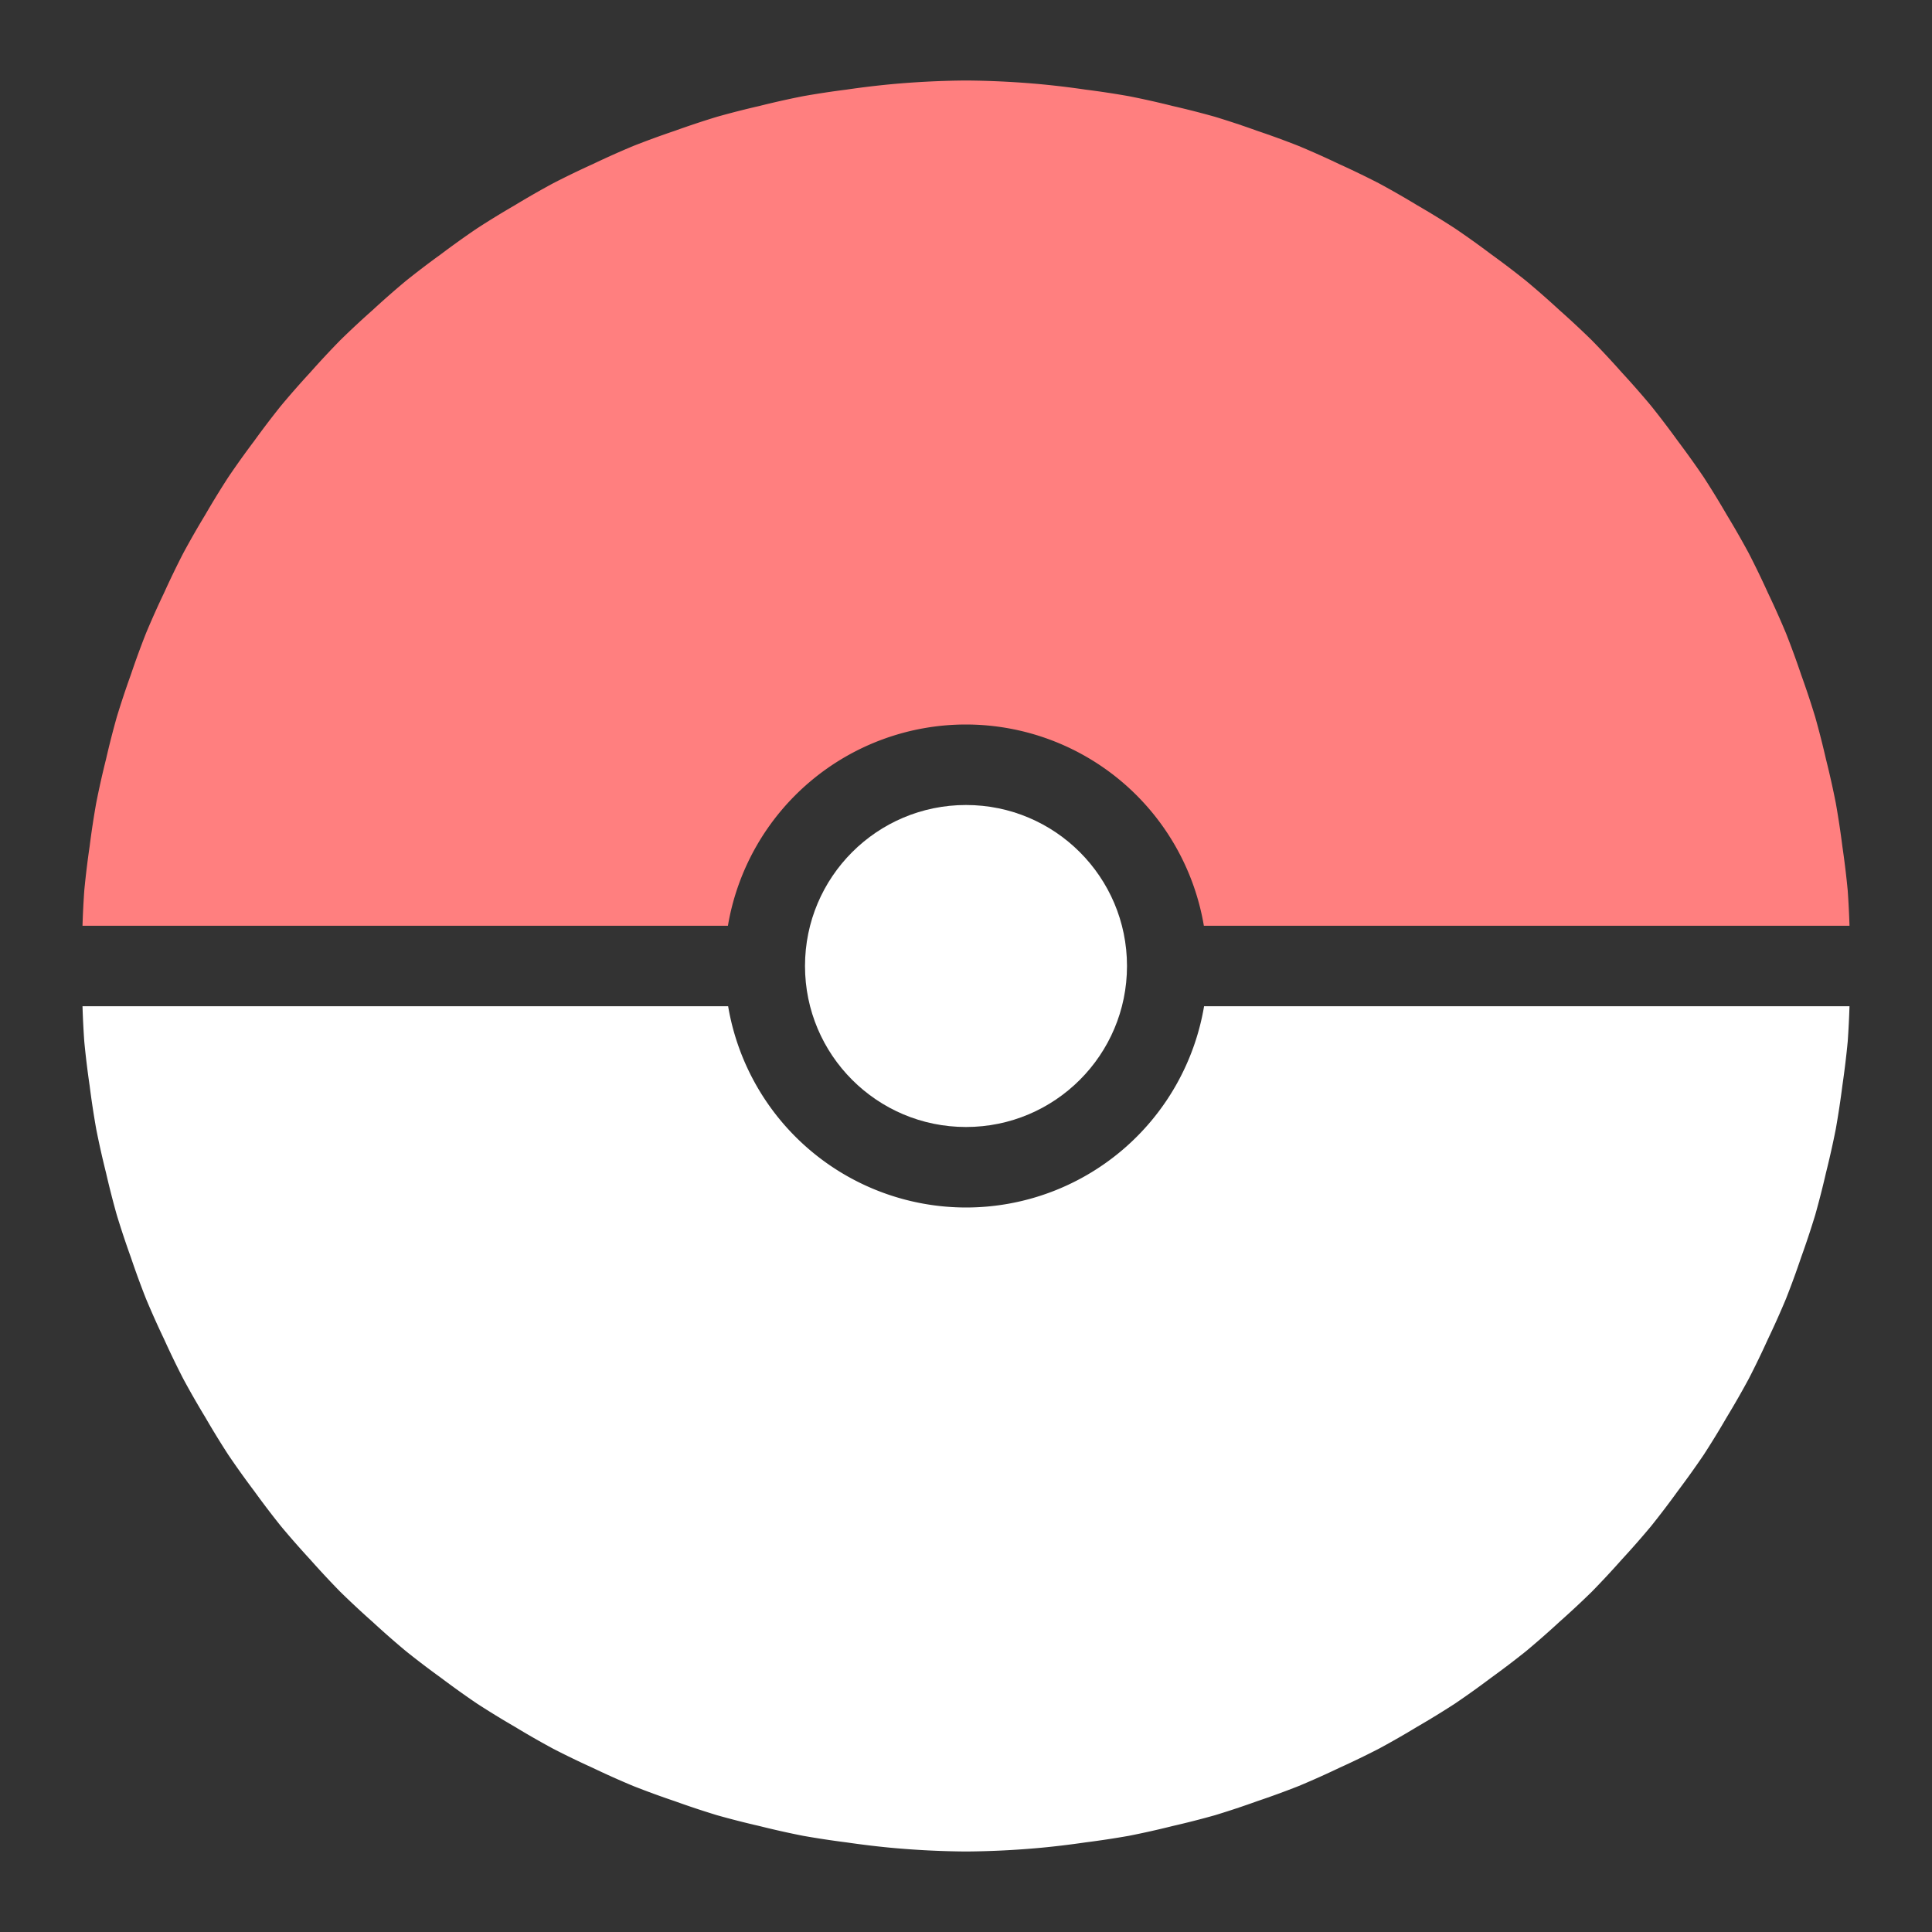 <?xml version="1.0" encoding="UTF-8" standalone="no"?>
<!-- Created with Inkscape (http://www.inkscape.org/) -->

<svg
   xmlns:dc="http://purl.org/dc/elements/1.1/"
   xmlns:cc="http://creativecommons.org/ns#"
   xmlns:rdf="http://www.w3.org/1999/02/22-rdf-syntax-ns#"
   xmlns:svg="http://www.w3.org/2000/svg"
   xmlns="http://www.w3.org/2000/svg"
   xmlns:sodipodi="http://sodipodi.sourceforge.net/DTD/sodipodi-0.dtd"
   xmlns:inkscape="http://www.inkscape.org/namespaces/inkscape"
   width="192"
   height="192"
   viewBox="0 0 192 192"
   id="svg2"
   version="1.1"
   inkscape:version="0.91 r13725"
   sodipodi:docname="pogo-favicon.svg">
  <rect x="0" y="0" width="192" height="192" fill="#333333" stroke="none"/>
  <defs
     id="defs4" />
  <sodipodi:namedview
     id="base"
     pagecolor="#ffffff"
     bordercolor="#666666"
     borderopacity="1.0"
     inkscape:pageopacity="0.0"
     inkscape:pageshadow="2"
     inkscape:zoom="4.1041667"
     inkscape:cx="96"
     inkscape:cy="95.999997"
     inkscape:document-units="px"
     inkscape:current-layer="layer4"
     showgrid="true"
     inkscape:window-width="1920"
     inkscape:window-height="1017"
     inkscape:window-x="-8"
     inkscape:window-y="-8"
     inkscape:window-maximized="1"
     inkscape:snap-grids="true"
     inkscape:snap-to-guides="false"
     inkscape:snap-smooth-nodes="true"
     inkscape:object-paths="true"
     inkscape:object-nodes="true"
     inkscape:snap-intersection-paths="true"
     showguides="false"
     inkscape:guide-bbox="true"
     inkscape:showpageshadow="false"
     units="px"
     objecttolerance="16"
     gridtolerance="16"
     guidetolerance="16">
    <inkscape:grid
       type="xygrid"
       id="grid4302"
       empspacing="4"
       dotted="true" />
    <sodipodi:guide
       position="8,96"
       orientation="1,0"
       id="guide4391"
       inkscape:label=""
       inkscape:color="rgb(104,104,151)" />
    <sodipodi:guide
       position="184,96"
       orientation="1,0"
       id="guide4393"
       inkscape:label=""
       inkscape:color="rgb(117,117,160)" />
    <sodipodi:guide
       position="96,184"
       orientation="0,1"
       id="guide4395"
       inkscape:label=""
       inkscape:color="rgb(98,98,144)" />
    <sodipodi:guide
       position="96,8"
       orientation="0,1"
       id="guide4397"
       inkscape:label=""
       inkscape:color="rgb(105,105,153)" />
    <sodipodi:guide
       position="96,96"
       orientation="0,1"
       id="guide4399"
       inkscape:label=""
       inkscape:color="rgb(104,104,160)" />
    <sodipodi:guide
       position="96,96"
       orientation="1,0"
       id="guide4401"
       inkscape:label=""
       inkscape:color="rgb(105,105,148)" />
    <sodipodi:guide
       position="96,96"
       orientation="-0.707,-0.707"
       id="guide4405"
       inkscape:label=""
       inkscape:color="rgb(95,95,146)" />
    <sodipodi:guide
       position="48,96"
       orientation="1,0"
       id="guide4777"
       inkscape:label=""
       inkscape:color="rgb(108,108,155)" />
    <sodipodi:guide
       position="144,96"
       orientation="1,0"
       id="guide4779"
       inkscape:label=""
       inkscape:color="rgb(96,96,144)" />
    <sodipodi:guide
       position="96,48"
       orientation="0,1"
       id="guide4781"
       inkscape:label=""
       inkscape:color="rgb(104,104,151)" />
    <sodipodi:guide
       position="96,144"
       orientation="0,1"
       id="guide4783"
       inkscape:label=""
       inkscape:color="rgb(112,112,162)" />
    <sodipodi:guide
       position="144,144"
       orientation="-0.707,0.707"
       id="guide4848"
       inkscape:label=""
       inkscape:color="rgb(98,98,151)" />
  </sodipodi:namedview>
  <g
     inkscape:groupmode="layer"
     id="layer9"
     inkscape:label="Shadow"
     style="display:none"
     transform="translate(0,-860.362)">
    <circle
       style="opacity:0.1;fill:#003333;fill-opacity:1;stroke:none;stroke-width:4;stroke-linecap:round;stroke-linejoin:round;stroke-miterlimit:4;stroke-dasharray:none;stroke-dashoffset:0;stroke-opacity:1"
       id="path4895"
       cx="96"
       cy="956.362"
       r="96" />
  </g>
  <g
     inkscape:groupmode="layer"
     id="layer8"
     inkscape:label="Background"
     style="display:none"
     transform="translate(0,-860.362)">
    <path
       style="fill:none;fill-rule:evenodd;stroke:none;stroke-width:1px;stroke-linecap:butt;stroke-linejoin:miter;stroke-opacity:1"
       d="m 52,908.362 -4,0 0,16 4,0 0,-16"
       id="path5033"
       inkscape:connector-curvature="0" />
    <path
       style="opacity:1;fill:#ffffff;fill-opacity:1;stroke:none;stroke-width:4;stroke-linecap:round;stroke-linejoin:round;stroke-miterlimit:4;stroke-dasharray:none;stroke-dashoffset:0;stroke-opacity:1"
       d="m 96,8 a 88,88 0 0 0 -7.494,0.375 88,88 0 0 0 -4.398,0.533 88,88 0 0 0 -4.307,0.652 88,88 0 0 0 -4.328,0.971 88,88 0 0 0 -4.219,1.076 88,88 0 0 0 -4.203,1.396 88,88 0 0 0 -4.111,1.502 88,88 0 0 0 -4.016,1.797 88,88 0 0 0 -3.955,1.912 88,88 0 0 0 -3.816,2.188 88,88 0 0 0 -3.744,2.295 88,88 0 0 0 -3.58,2.561 88,88 0 0 0 -3.492,2.656 88,88 0 0 0 -3.314,2.91 88,88 0 0 0 -3.209,2.988 88,88 0 0 0 -2.988,3.209 88,88 0 0 0 -2.91,3.314 88,88 0 0 0 -2.656,3.492 88,88 0 0 0 -2.561,3.58 88,88 0 0 0 -2.295,3.744 88,88 0 0 0 -2.188,3.816 88,88 0 0 0 -1.912,3.955 88,88 0 0 0 -1.797,4.016 88,88 0 0 0 -1.502,4.111 88,88 0 0 0 -1.396,4.203 88,88 0 0 0 -1.076,4.219 A 88,88 0 0 0 9.561,79.801 88,88 0 0 0 8.908,84.107 88,88 0 0 0 8.375,88.506 88,88 0 0 0 8,96 a 88,88 0 0 0 0.375,7.494 88,88 0 0 0 0.533,4.398 88,88 0 0 0 0.652,4.307 88,88 0 0 0 0.971,4.328 88,88 0 0 0 1.076,4.219 88,88 0 0 0 1.396,4.203 88,88 0 0 0 1.502,4.111 88,88 0 0 0 1.797,4.016 88,88 0 0 0 1.912,3.955 88,88 0 0 0 2.188,3.816 88,88 0 0 0 2.295,3.744 88,88 0 0 0 2.561,3.58 88,88 0 0 0 2.656,3.492 88,88 0 0 0 2.91,3.314 88,88 0 0 0 2.988,3.209 88,88 0 0 0 3.209,2.988 88,88 0 0 0 3.314,2.91 88,88 0 0 0 3.492,2.656 88,88 0 0 0 3.58,2.561 88,88 0 0 0 3.744,2.295 88,88 0 0 0 3.816,2.188 88,88 0 0 0 3.955,1.912 88,88 0 0 0 4.016,1.797 88,88 0 0 0 4.111,1.502 88,88 0 0 0 4.203,1.396 88,88 0 0 0 4.219,1.076 88,88 0 0 0 4.328,0.971 88,88 0 0 0 4.307,0.652 88,88 0 0 0 4.398,0.533 A 88,88 0 0 0 96,184 a 88,88 0 0 0 7.494,-0.375 88,88 0 0 0 4.398,-0.533 88,88 0 0 0 4.307,-0.652 88,88 0 0 0 4.328,-0.971 88,88 0 0 0 4.219,-1.076 88,88 0 0 0 4.203,-1.396 88,88 0 0 0 4.111,-1.502 88,88 0 0 0 4.016,-1.797 88,88 0 0 0 3.955,-1.912 88,88 0 0 0 3.816,-2.188 88,88 0 0 0 3.744,-2.295 88,88 0 0 0 3.58,-2.561 88,88 0 0 0 3.492,-2.656 88,88 0 0 0 3.314,-2.91 88,88 0 0 0 3.209,-2.988 88,88 0 0 0 2.988,-3.209 88,88 0 0 0 2.91,-3.314 88,88 0 0 0 2.656,-3.492 88,88 0 0 0 2.561,-3.58 88,88 0 0 0 2.295,-3.744 88,88 0 0 0 2.188,-3.816 88,88 0 0 0 1.912,-3.955 88,88 0 0 0 1.797,-4.016 88,88 0 0 0 1.502,-4.111 88,88 0 0 0 1.396,-4.203 88,88 0 0 0 1.076,-4.219 88,88 0 0 0 0.971,-4.328 88,88 0 0 0 0.652,-4.307 88,88 0 0 0 0.533,-4.398 A 88,88 0 0 0 184,96 a 88,88 0 0 0 -0.375,-7.494 88,88 0 0 0 -0.533,-4.398 88,88 0 0 0 -0.652,-4.307 88,88 0 0 0 -0.971,-4.328 88,88 0 0 0 -1.076,-4.219 88,88 0 0 0 -1.396,-4.203 88,88 0 0 0 -1.502,-4.111 88,88 0 0 0 -1.797,-4.016 88,88 0 0 0 -1.912,-3.955 88,88 0 0 0 -2.188,-3.816 88,88 0 0 0 -2.295,-3.744 88,88 0 0 0 -2.561,-3.58 88,88 0 0 0 -2.656,-3.492 88,88 0 0 0 -2.91,-3.314 88,88 0 0 0 -2.988,-3.209 88,88 0 0 0 -3.209,-2.988 88,88 0 0 0 -3.314,-2.91 88,88 0 0 0 -3.492,-2.656 88,88 0 0 0 -3.58,-2.561 88,88 0 0 0 -3.744,-2.295 88,88 0 0 0 -3.816,-2.188 88,88 0 0 0 -3.955,-1.912 88,88 0 0 0 -4.016,-1.797 88,88 0 0 0 -4.111,-1.502 88,88 0 0 0 -4.203,-1.396 A 88,88 0 0 0 116.527,10.531 88,88 0 0 0 112.199,9.561 88,88 0 0 0 107.893,8.908 88,88 0 0 0 103.494,8.375 88,88 0 0 0 96,8 Z"
       id="path4865"
       inkscape:connector-curvature="0"
       transform="translate(0,860.362)" />
    <rect
       style="opacity:1;fill:#280b0b;fill-opacity:1;stroke:none;stroke-width:1000;stroke-linecap:round;stroke-linejoin:round;stroke-miterlimit:4;stroke-dasharray:none;stroke-dashoffset:0;stroke-opacity:1"
       id="rect4759"
       width="192"
       height="192"
       x="0"
       y="860.362" />
  </g>
  <g
     inkscape:groupmode="layer"
     id="layer2"
     inkscape:label="Top"
     style="display:inline"
     transform="translate(0,-860.362)">
    <path
       style="display:inline;opacity:1;fill:#ff7f7f;fill-opacity:1;stroke:none;stroke-width:4;stroke-linecap:round;stroke-linejoin:round;stroke-miterlimit:4;stroke-dasharray:none;stroke-dashoffset:0;stroke-opacity:1"
       d="M 96 8 C 93.498 8.018 90.997 8.144 88.506 8.375 C 87.035 8.516 85.569 8.694 84.107 8.908 C 82.667 9.09 81.231 9.308 79.801 9.561 C 78.35 9.848 76.907 10.171 75.473 10.531 C 74.058 10.855 72.651 11.214 71.254 11.607 C 69.841 12.038 68.44 12.503 67.051 13.004 C 65.668 13.47 64.297 13.971 62.939 14.506 C 61.586 15.071 60.247 15.67 58.924 16.303 C 57.59 16.907 56.271 17.545 54.969 18.215 C 53.679 18.912 52.406 19.641 51.152 20.402 C 49.885 21.136 48.637 21.901 47.408 22.697 C 46.194 23.521 45 24.375 43.828 25.258 C 42.642 26.114 41.478 27 40.336 27.914 C 39.207 28.856 38.102 29.827 37.021 30.824 C 35.927 31.794 34.857 32.79 33.812 33.812 C 32.79 34.857 31.794 35.927 30.824 37.021 C 29.827 38.102 28.856 39.207 27.914 40.336 C 27 41.478 26.114 42.642 25.258 43.828 C 24.375 45 23.521 46.194 22.697 47.408 C 21.901 48.637 21.136 49.885 20.402 51.152 C 19.641 52.406 18.912 53.679 18.215 54.969 C 17.545 56.271 16.907 57.59 16.303 58.924 C 15.67 60.247 15.071 61.586 14.506 62.939 C 13.971 64.297 13.47 65.668 13.004 67.051 C 12.503 68.44 12.038 69.841 11.607 71.254 C 11.214 72.651 10.855 74.058 10.531 75.473 C 10.171 76.907 9.848 78.35 9.561 79.801 C 9.308 81.231 9.09 82.667 8.908 84.107 C 8.694 85.569 8.516 87.035 8.375 88.506 C 8.293 89.669 8.235 90.834 8.199 92 L 72.34 92 A 24 24 0 0 1 96 72 A 24 24 0 0 1 119.639 92 L 183.801 92 C 183.765 90.834 183.707 89.669 183.625 88.506 C 183.484 87.035 183.306 85.569 183.092 84.107 C 182.91 82.667 182.692 81.231 182.439 79.801 C 182.152 78.35 181.829 76.907 181.469 75.473 C 181.145 74.058 180.786 72.651 180.393 71.254 C 179.962 69.841 179.497 68.44 178.996 67.051 C 178.53 65.668 178.029 64.297 177.494 62.939 C 176.929 61.586 176.33 60.247 175.697 58.924 C 175.093 57.59 174.455 56.271 173.785 54.969 C 173.088 53.679 172.359 52.406 171.598 51.152 C 170.864 49.885 170.099 48.637 169.303 47.408 C 168.479 46.194 167.625 45 166.742 43.828 C 165.886 42.642 165 41.478 164.086 40.336 C 163.144 39.207 162.173 38.102 161.176 37.021 C 160.207 35.927 159.21 34.857 158.188 33.812 C 157.143 32.79 156.073 31.794 154.979 30.824 C 153.898 29.827 152.793 28.856 151.664 27.914 C 150.522 27 149.358 26.114 148.172 25.258 C 147 24.375 145.806 23.521 144.592 22.697 C 143.363 21.901 142.115 21.136 140.848 20.402 C 139.594 19.641 138.321 18.912 137.031 18.215 C 135.729 17.545 134.41 16.907 133.076 16.303 C 131.753 15.67 130.414 15.071 129.061 14.506 C 127.703 13.971 126.332 13.47 124.949 13.004 C 123.56 12.503 122.159 12.038 120.746 11.607 C 119.349 11.214 117.942 10.855 116.527 10.531 C 115.093 10.171 113.65 9.848 112.199 9.561 C 110.769 9.308 109.333 9.09 107.893 8.908 C 106.431 8.694 104.965 8.516 103.494 8.375 C 101.003 8.144 98.502 8.018 96 8 z "
       transform="translate(0,860.362)"
       id="path4946" />
  </g>
  <g
     inkscape:groupmode="layer"
     id="layer4"
     inkscape:label="Bottom">
    <path
       style="display:inline;opacity:1;fill:#ffffff;fill-opacity:1;stroke:none;stroke-width:4;stroke-linecap:round;stroke-linejoin:round;stroke-miterlimit:4;stroke-dasharray:none;stroke-dashoffset:0;stroke-opacity:1"
       d="M 8.199 100 C 8.235 101.166 8.293 102.331 8.375 103.494 C 8.516 104.965 8.694 106.431 8.908 107.893 C 9.09 109.333 9.308 110.769 9.561 112.199 C 9.848 113.65 10.171 115.093 10.531 116.527 C 10.855 117.942 11.214 119.349 11.607 120.746 C 12.038 122.159 12.503 123.56 13.004 124.949 C 13.47 126.332 13.971 127.703 14.506 129.061 C 15.071 130.414 15.67 131.753 16.303 133.076 C 16.907 134.41 17.545 135.729 18.215 137.031 C 18.912 138.321 19.641 139.594 20.402 140.848 C 21.136 142.115 21.901 143.363 22.697 144.592 C 23.521 145.806 24.375 147 25.258 148.172 C 26.114 149.358 27 150.522 27.914 151.664 C 28.856 152.793 29.827 153.898 30.824 154.979 C 31.794 156.073 32.79 157.143 33.812 158.188 C 34.857 159.21 35.927 160.207 37.021 161.176 C 38.102 162.173 39.207 163.144 40.336 164.086 C 41.478 165 42.642 165.886 43.828 166.742 C 45 167.625 46.194 168.479 47.408 169.303 C 48.637 170.099 49.885 170.864 51.152 171.598 C 52.406 172.359 53.679 173.088 54.969 173.785 C 56.271 174.455 57.59 175.093 58.924 175.697 C 60.247 176.33 61.586 176.929 62.939 177.494 C 64.297 178.029 65.668 178.53 67.051 178.996 C 68.44 179.497 69.841 179.962 71.254 180.393 C 72.651 180.786 74.058 181.145 75.473 181.469 C 76.907 181.829 78.35 182.152 79.801 182.439 C 81.231 182.692 82.667 182.91 84.107 183.092 C 85.569 183.306 87.035 183.484 88.506 183.625 C 90.997 183.856 93.498 183.982 96 184 C 98.502 183.982 101.003 183.856 103.494 183.625 C 104.965 183.484 106.431 183.306 107.893 183.092 C 109.333 182.91 110.769 182.692 112.199 182.439 C 113.65 182.152 115.093 181.829 116.527 181.469 C 117.942 181.145 119.349 180.786 120.746 180.393 C 122.159 179.962 123.56 179.497 124.949 178.996 C 126.332 178.53 127.703 178.029 129.061 177.494 C 130.414 176.929 131.753 176.33 133.076 175.697 C 134.41 175.093 135.729 174.455 137.031 173.785 C 138.321 173.088 139.594 172.359 140.848 171.598 C 142.115 170.864 143.363 170.099 144.592 169.303 C 145.806 168.479 147 167.625 148.172 166.742 C 149.358 165.886 150.522 165 151.664 164.086 C 152.793 163.144 153.898 162.173 154.979 161.176 C 156.073 160.207 157.143 159.21 158.188 158.188 C 159.21 157.143 160.207 156.073 161.176 154.979 C 162.173 153.898 163.144 152.793 164.086 151.664 C 165 150.522 165.886 149.358 166.742 148.172 C 167.625 147 168.479 145.806 169.303 144.592 C 170.099 143.363 170.864 142.115 171.598 140.848 C 172.359 139.594 173.088 138.321 173.785 137.031 C 174.455 135.729 175.093 134.41 175.697 133.076 C 176.33 131.753 176.929 130.414 177.494 129.061 C 178.029 127.703 178.53 126.332 178.996 124.949 C 179.497 123.56 179.962 122.159 180.393 120.746 C 180.786 119.349 181.145 117.942 181.469 116.527 C 181.829 115.093 182.152 113.65 182.439 112.199 C 182.692 110.769 182.91 109.333 183.092 107.893 C 183.306 106.431 183.484 104.965 183.625 103.494 C 183.707 102.331 183.765 101.166 183.801 100 L 119.66 100 A 24 24 0 0 1 96 120 A 24 24 0 0 1 72.361 100 L 8.199 100 z "
       id="path4168" />
  </g>
  <g
     inkscape:label="Circle"
     inkscape:groupmode="layer"
     id="layer1"
     style="display:inline"
     transform="translate(0,-860.362)">
    <path
       style="display:inline;opacity:1;fill:#ffffff;fill-opacity:1;stroke:none;stroke-width:1.1;stroke-linecap:butt;stroke-linejoin:round;stroke-miterlimit:4;stroke-dasharray:2.2, 2.2;stroke-dashoffset:0;stroke-opacity:1"
       id="path4407-0-6-6-9"
       r="12"
       cy="944.362"
       cx="60"
       d=""
       inkscape:connector-curvature="0" />
    <circle
       style="opacity:1;fill:#ffffff;fill-opacity:1;stroke:none;stroke-width:1000;stroke-linecap:round;stroke-linejoin:round;stroke-miterlimit:4;stroke-dasharray:none;stroke-dashoffset:0;stroke-opacity:1"
       id="path4751"
       cx="96"
       cy="956.362"
       r="16" />
  </g>
  <g
     inkscape:groupmode="layer"
     id="layer3"
     inkscape:label="X"
     style="display:none"
     transform="translate(0,-860.362)">
    <path
       inkscape:connector-curvature="0"
       id="path4860"
       d="m 72,930.362 a 2,2 0 0 0 -2,2 2,2 0 0 0 0.586,1.414 l 22.586,22.586 -22.564,22.564 a 2,2 0 0 0 -0.021,0.021 A 2,2 0 0 0 70,980.362 a 2,2 0 0 0 2,2 2,2 0 0 0 1.414,-0.586 l 22.586,-22.586 22.564,22.564 a 2,2 0 0 0 0.021,0.021 2,2 0 0 0 1.414,0.586 2,2 0 0 0 2,-2 2,2 0 0 0 -0.586,-1.414 L 98.828,956.362 121.393,933.798 a 2,2 0 0 0 0.021,-0.021 2,2 0 0 0 0.586,-1.414 2,2 0 0 0 -2,-2 2,2 0 0 0 -1.414,0.586 L 96,953.534 73.436,930.97 a 2,2 0 0 0 -0.021,-0.021 2,2 0 0 0 -1.414,-0.586 z"
       style="display:inline;opacity:1;fill:#ba8797;fill-opacity:1;stroke:none;stroke-width:4;stroke-linecap:round;stroke-linejoin:round;stroke-miterlimit:4;stroke-dasharray:none;stroke-dashoffset:0;stroke-opacity:1" />
    <path
       style="display:inline;opacity:1;fill:#baa7b0;fill-opacity:1;stroke:none;stroke-width:4;stroke-linecap:round;stroke-linejoin:round;stroke-miterlimit:4;stroke-dasharray:none;stroke-dashoffset:0;stroke-opacity:1"
       d="m 72,69 a 3,3 0 0 0 -3,3 3,3 0 0 0 0.881,2.119 l -0.002,0.002 L 91.758,96 l -21.848,21.848 -0.031,0.031 0.002,0.002 A 3,3 0 0 0 69,120 a 3,3 0 0 0 3,3 3,3 0 0 0 2.119,-0.881 l 0.002,0.002 L 96,100.242 l 21.848,21.848 0.031,0.031 0.002,-0.002 A 3,3 0 0 0 120,123 a 3,3 0 0 0 3,-3 3,3 0 0 0 -0.881,-2.119 l 0.002,-0.002 L 100.242,96 l 21.848,-21.848 0.031,-0.031 -0.002,-0.002 A 3,3 0 0 0 123,72 a 3,3 0 0 0 -3,-3 3,3 0 0 0 -2.119,0.881 l -0.002,-0.002 L 96,91.758 74.152,69.91 l -0.031,-0.031 -0.002,0.002 A 3,3 0 0 0 72,69 Z"
       id="rect4897"
       transform="translate(0,860.362)"
       inkscape:connector-curvature="0" />
  </g>
</svg>
